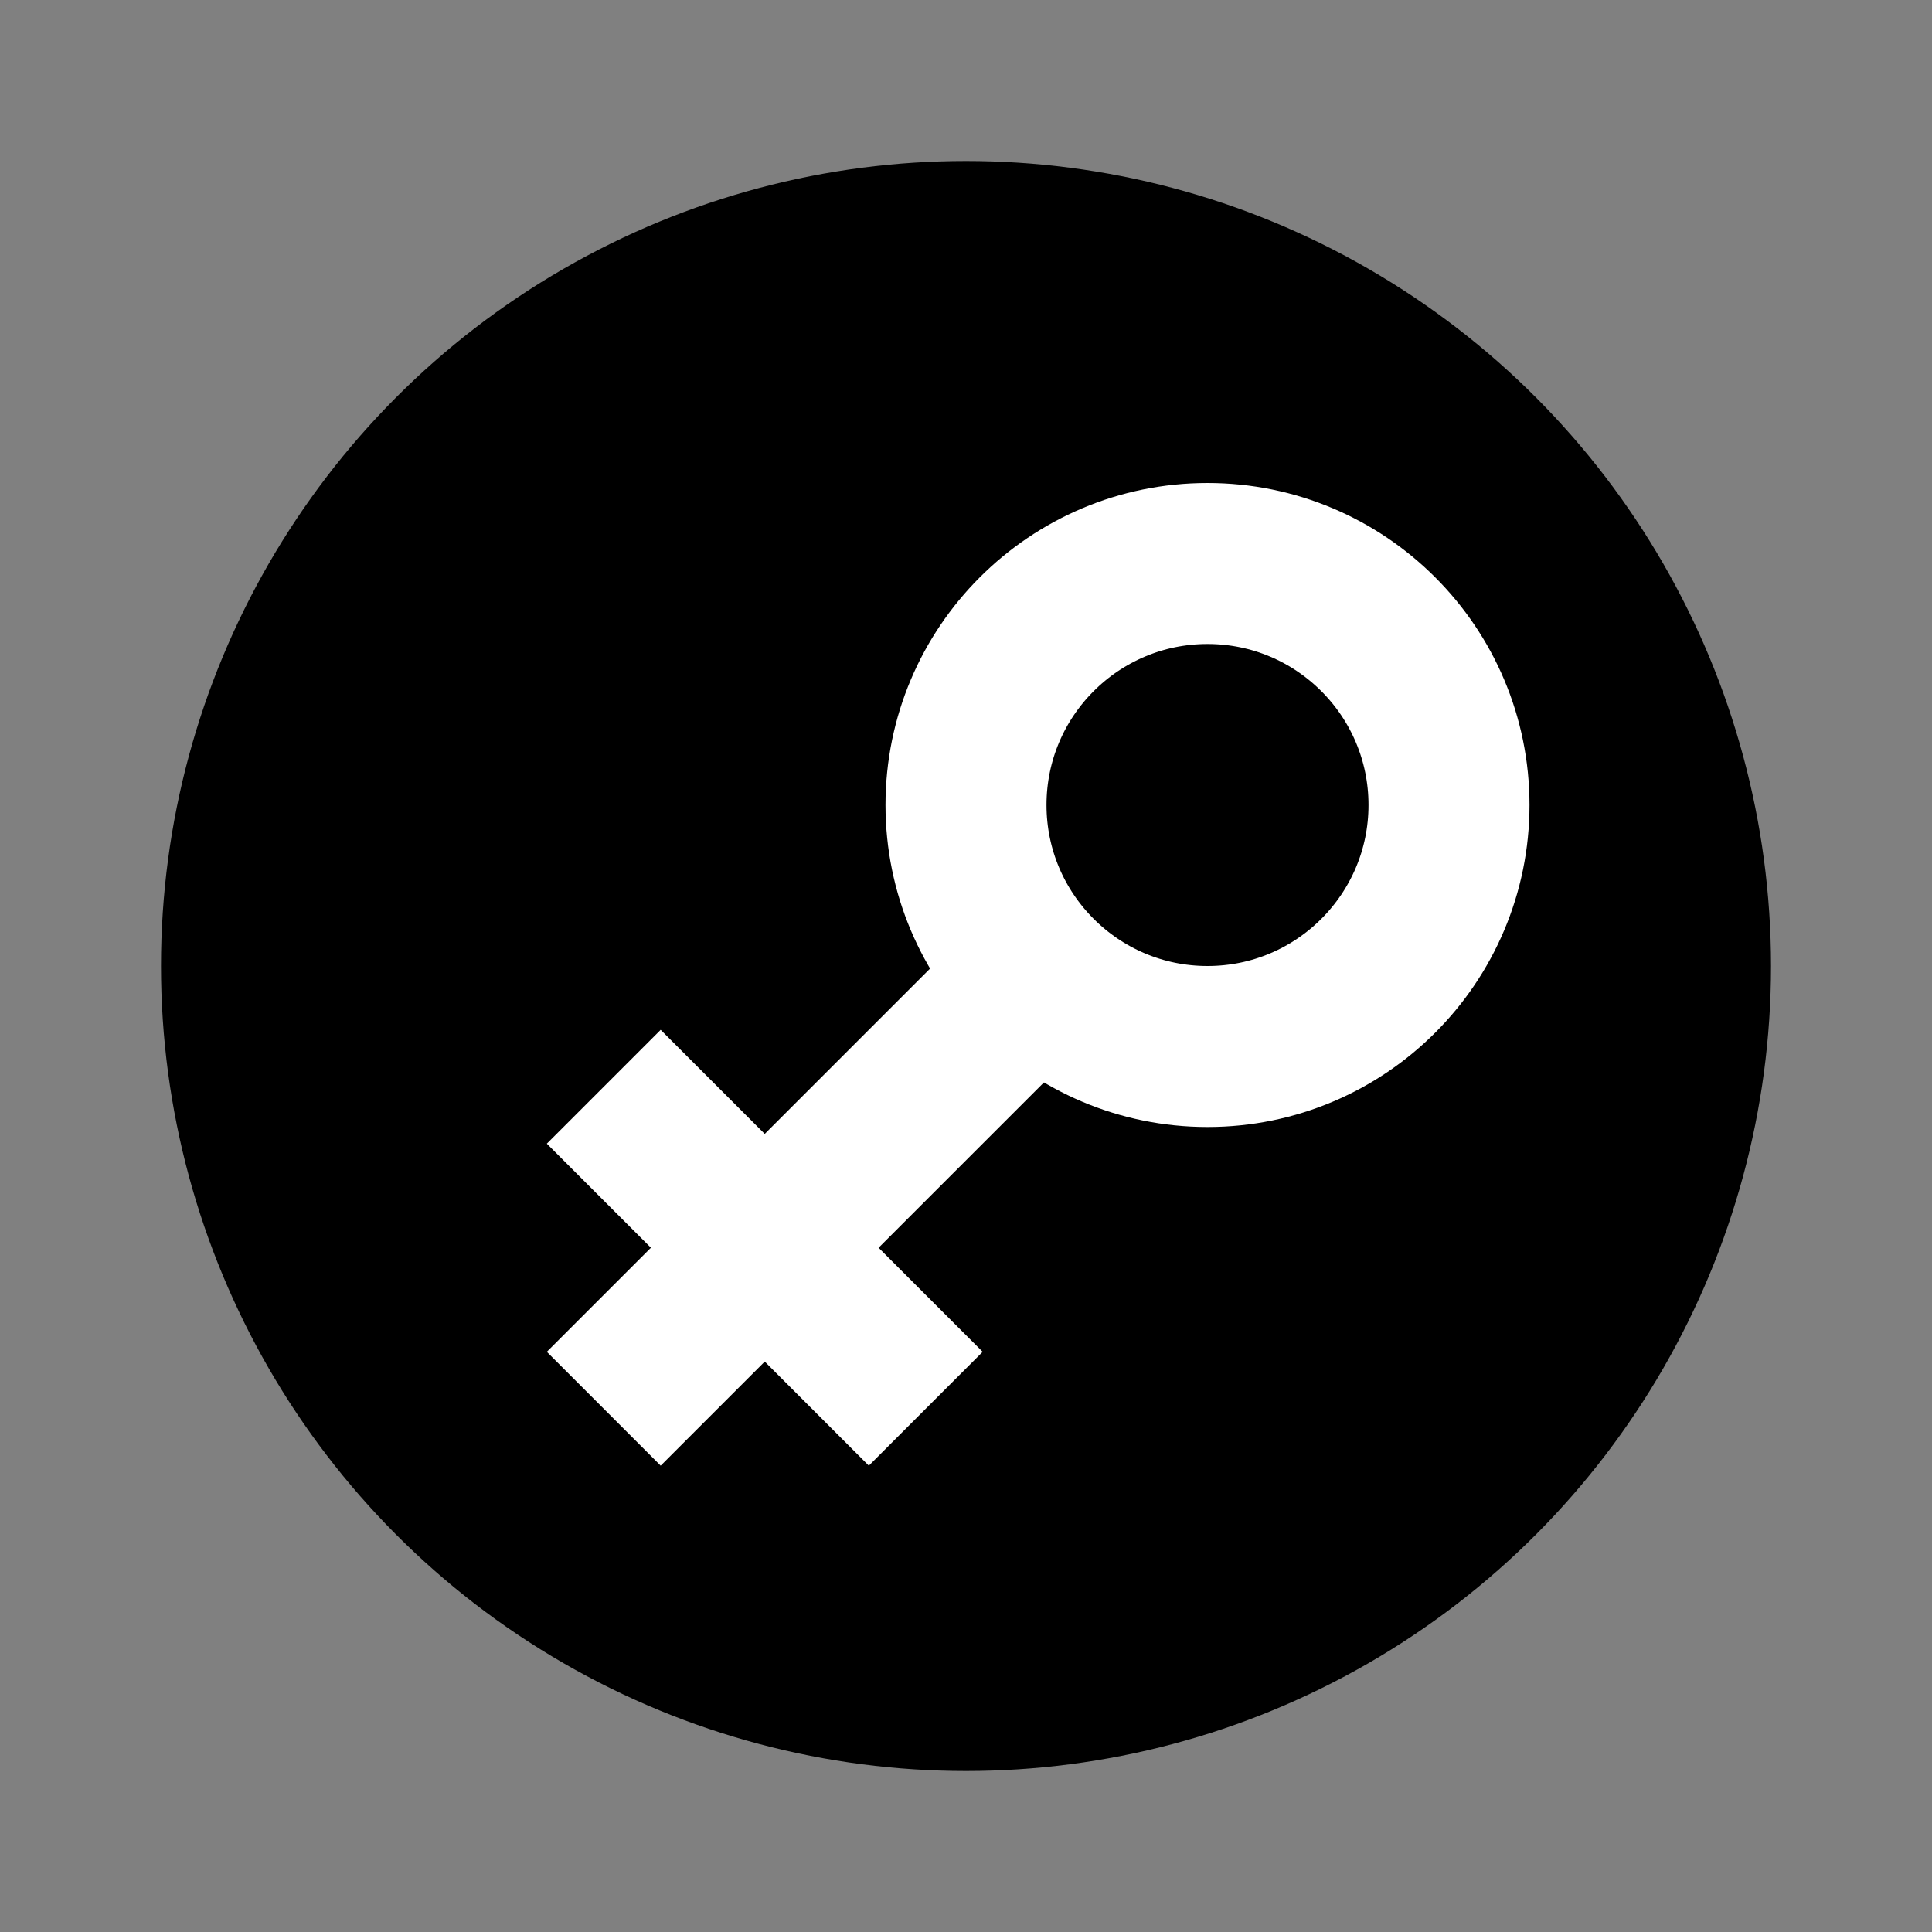 <svg width="24" height="24" viewBox="0 0 24 24" fill="none" xmlns="http://www.w3.org/2000/svg">
<rect x="0" y="0" width="24" height="24" fill="#808080" stroke="none"/>
<circle cx="12" cy="12" r="10" fill="black"/>
<circle cx="15" cy="10" r="3" stroke="white" stroke-width="2"/>
<path d="M7.5 17.5L13 12" stroke="white" stroke-width="2"/>
<path d="M7.5 13.5L11.5 17.5" stroke="white" stroke-width="2"/>
</svg>
